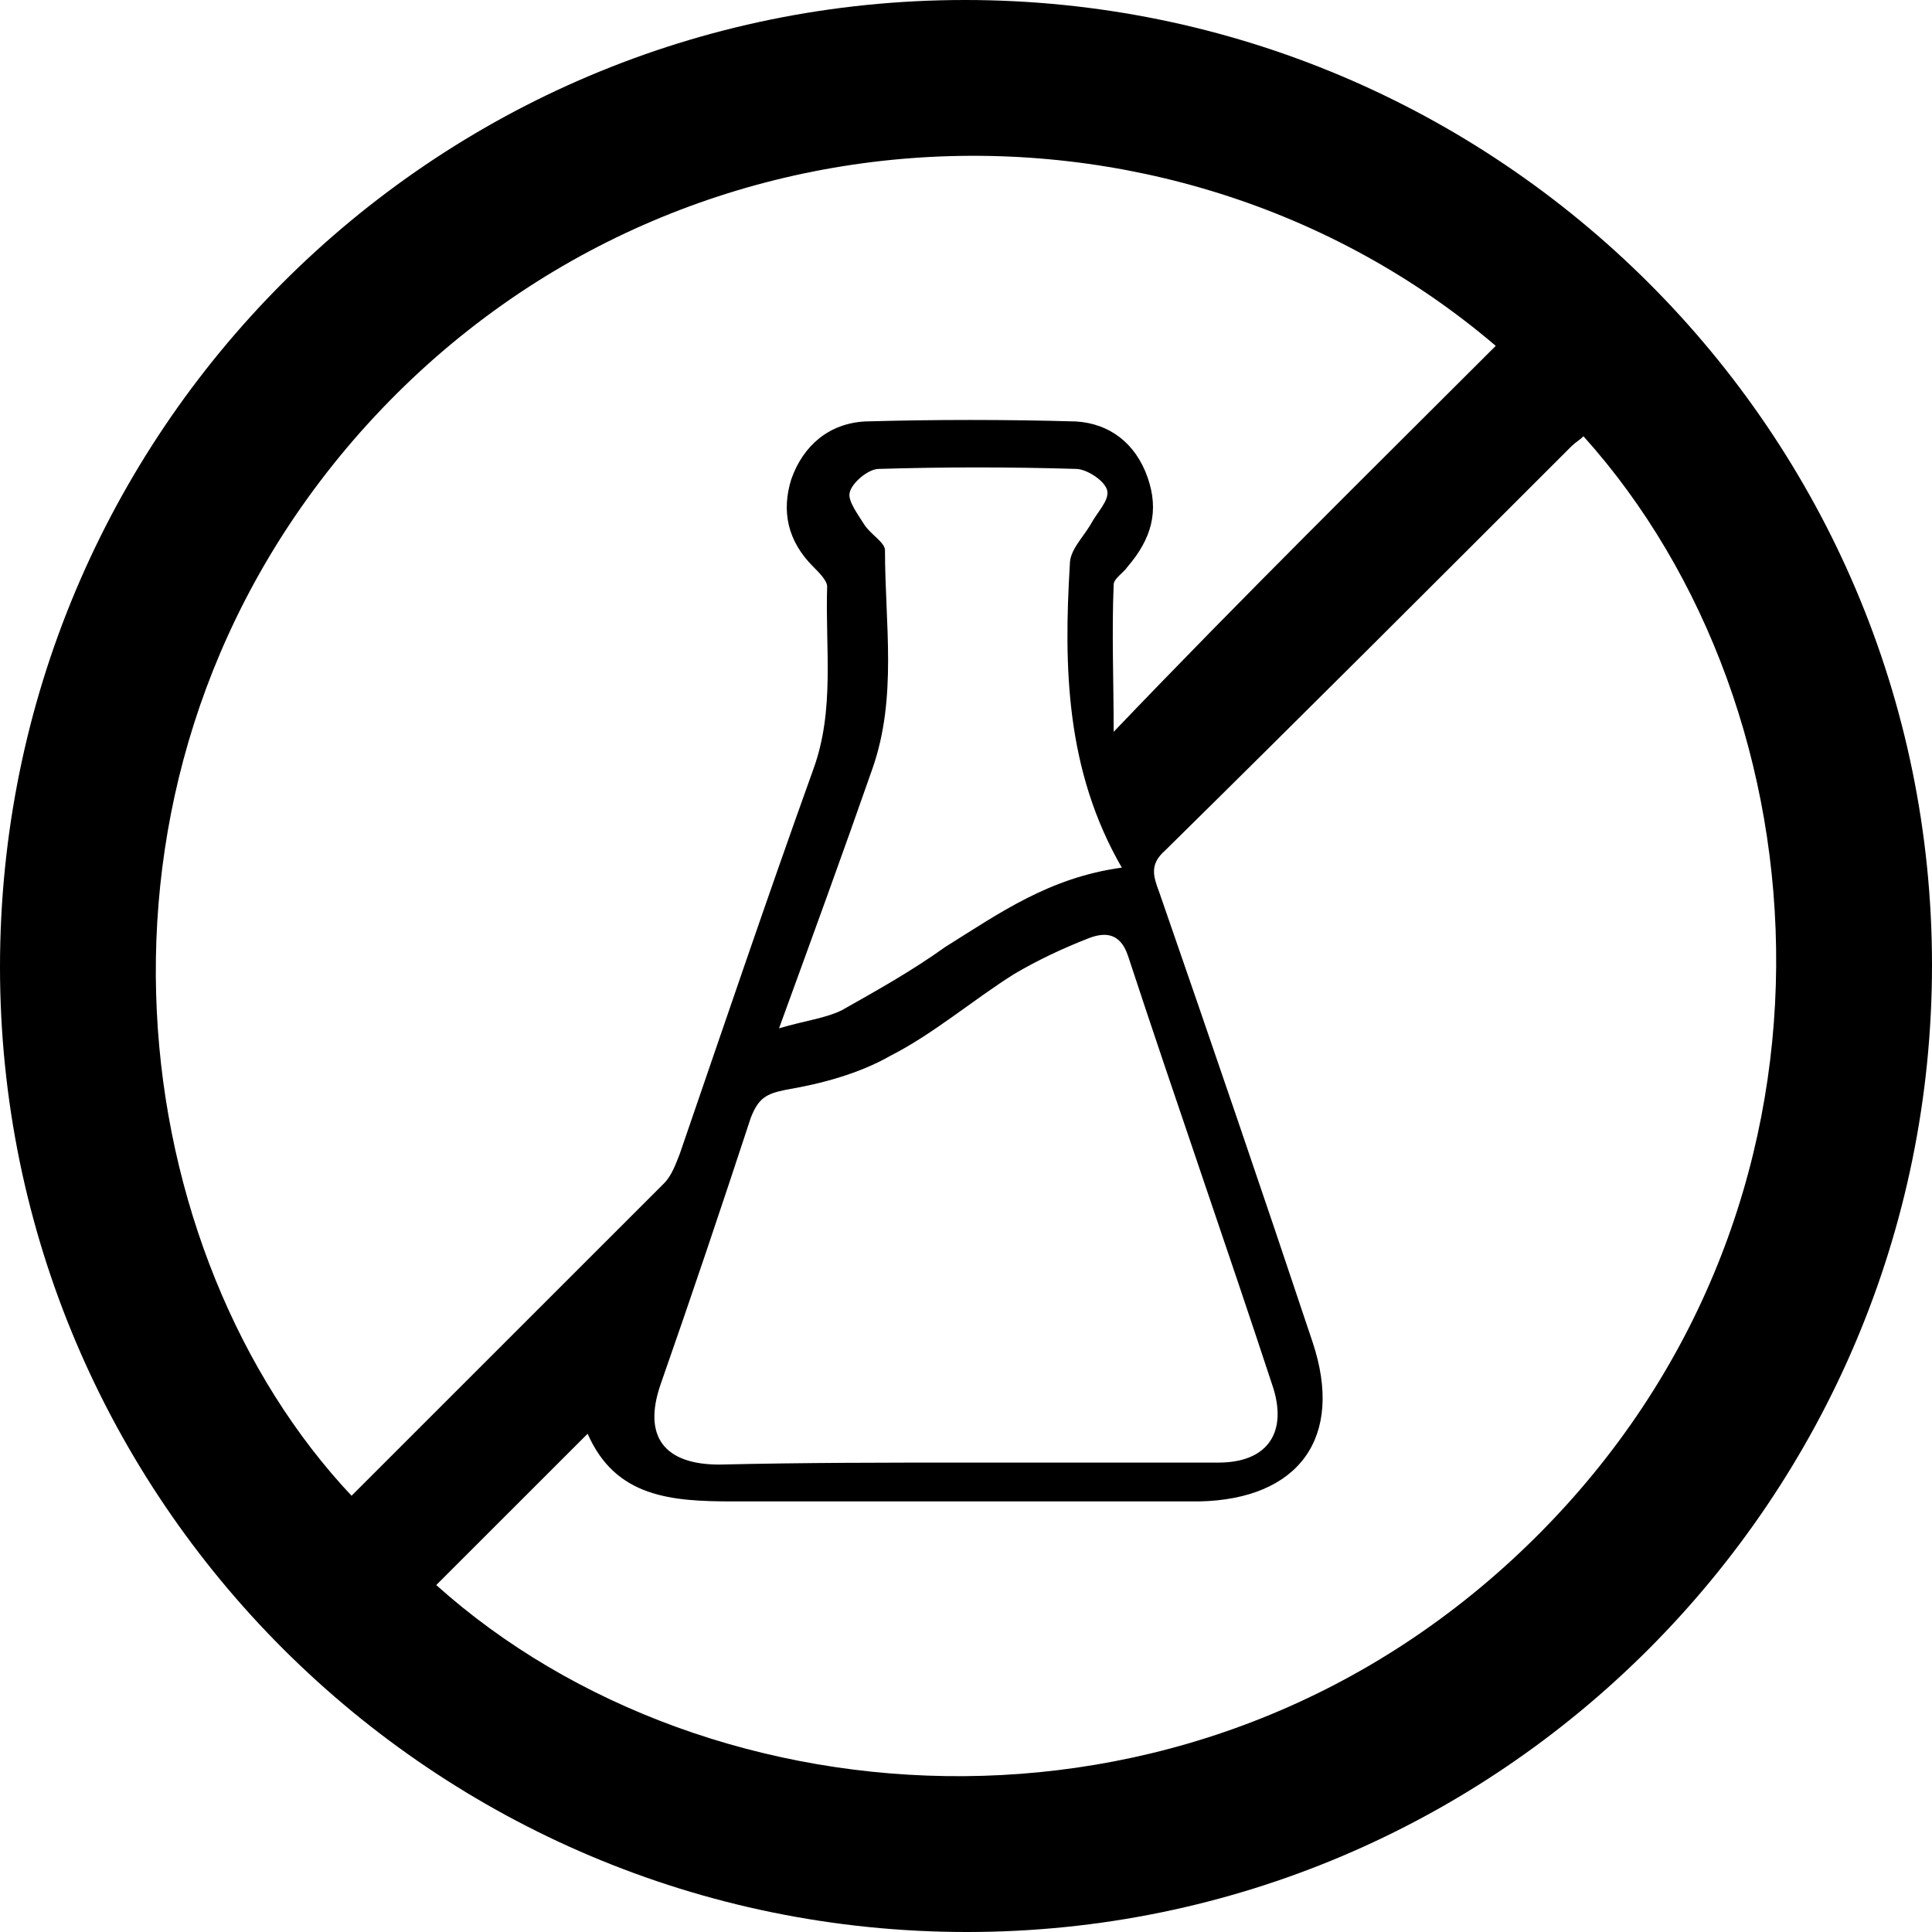 <?xml version="1.0" encoding="UTF-8"?>
<svg width="62px" height="62px" viewBox="0 0 62 62" version="1.1" xmlns="http://www.w3.org/2000/svg" xmlns:xlink="http://www.w3.org/1999/xlink">
    <title>Shape</title>
    <g id="Page-1" stroke="none" stroke-width="1" fill="none" fill-rule="evenodd">
        <g id="Page-d'acceuil-mbile" transform="translate(-72, -4969)" fill="#000000" fill-rule="nonzero">
            <path d="M103.032,5031 C85.913,5031 72,5017.122 72,5000.032 C72,4982.878 85.849,4969 102.968,4969 C120.087,4969 134,4982.878 134,4999.968 C134,5017.058 120.151,5031 103.032,5031 Z M120,4980.099 C109.527,4971.161 92.797,4971.864 83.09,4983.419 C73.895,4994.4 76.066,5009.339 83.282,5017 C86.602,5013.68 89.987,5010.297 93.307,5006.977 C93.563,5006.721 93.691,5006.338 93.818,5006.019 C95.223,5001.933 96.628,4997.784 98.097,4993.698 C98.799,4991.782 98.48,4989.803 98.544,4987.824 C98.544,4987.633 98.288,4987.377 98.097,4987.186 C97.267,4986.356 97.075,4985.398 97.394,4984.377 C97.777,4983.291 98.608,4982.589 99.757,4982.525 C101.992,4982.461 104.291,4982.461 106.526,4982.525 C107.612,4982.589 108.442,4983.228 108.825,4984.313 C109.208,4985.398 108.953,4986.292 108.186,4987.186 C108.059,4987.377 107.739,4987.569 107.739,4987.76 C107.675,4989.293 107.739,4990.889 107.739,4992.485 C111.89,4988.143 115.977,4984.121 120,4980.099 Z M86,5019.866 C94.756,5027.724 110.671,5028.874 121.281,5018.332 C131.891,5007.79 130.741,4991.817 122.815,4983 C122.688,4983.128 122.56,4983.192 122.432,4983.319 C118.086,4987.664 113.739,4992.009 109.393,4996.29 C108.882,4996.737 109.01,4997.12 109.201,4997.631 C110.863,5002.423 112.525,5007.279 114.123,5012.071 C115.146,5015.138 113.675,5017.118 110.48,5017.182 C105.494,5017.182 100.509,5017.182 95.523,5017.182 C93.542,5017.182 91.752,5017.054 90.858,5015.01 C89.196,5016.671 87.598,5018.268 86,5019.866 Z M103.094,5015.936 C105.743,5015.936 108.455,5015.936 111.103,5015.936 C112.617,5015.936 113.31,5015.04 112.869,5013.568 C111.355,5008.961 109.716,5004.29 108.202,4999.683 C107.95,4998.915 107.446,4998.915 106.941,4999.107 C106.121,4999.427 105.301,4999.811 104.545,5000.258 C103.22,5001.09 101.959,5002.178 100.572,5002.882 C99.563,5003.458 98.365,5003.778 97.23,5003.97 C96.599,5004.098 96.347,5004.226 96.095,5004.866 C95.149,5007.745 94.203,5010.561 93.194,5013.44 C92.626,5015.104 93.32,5016 95.086,5016 C97.797,5015.936 100.446,5015.936 103.094,5015.936 Z M108,4996.843 C106.2,4993.724 106.133,4990.414 106.333,4987.103 C106.333,4986.658 106.733,4986.276 107,4985.83 C107.2,4985.448 107.6,4985.066 107.533,4984.748 C107.467,4984.43 106.867,4984.048 106.533,4984.048 C104.4,4983.984 102.333,4983.984 100.2,4984.048 C99.867,4984.048 99.333,4984.493 99.267,4984.812 C99.2,4985.066 99.533,4985.512 99.733,4985.83 C99.933,4986.149 100.4,4986.403 100.4,4986.658 C100.4,4989.013 100.8,4991.369 100,4993.66 C99.067,4996.334 98.067,4999.072 97,5002 C97.867,5001.745 98.467,5001.682 99,5001.427 C100.133,5000.79 101.267,5000.154 102.333,4999.39 C104.067,4998.308 105.667,4997.162 108,4996.843 Z" id="Shape"></path>
        </g>
    </g>
</svg>